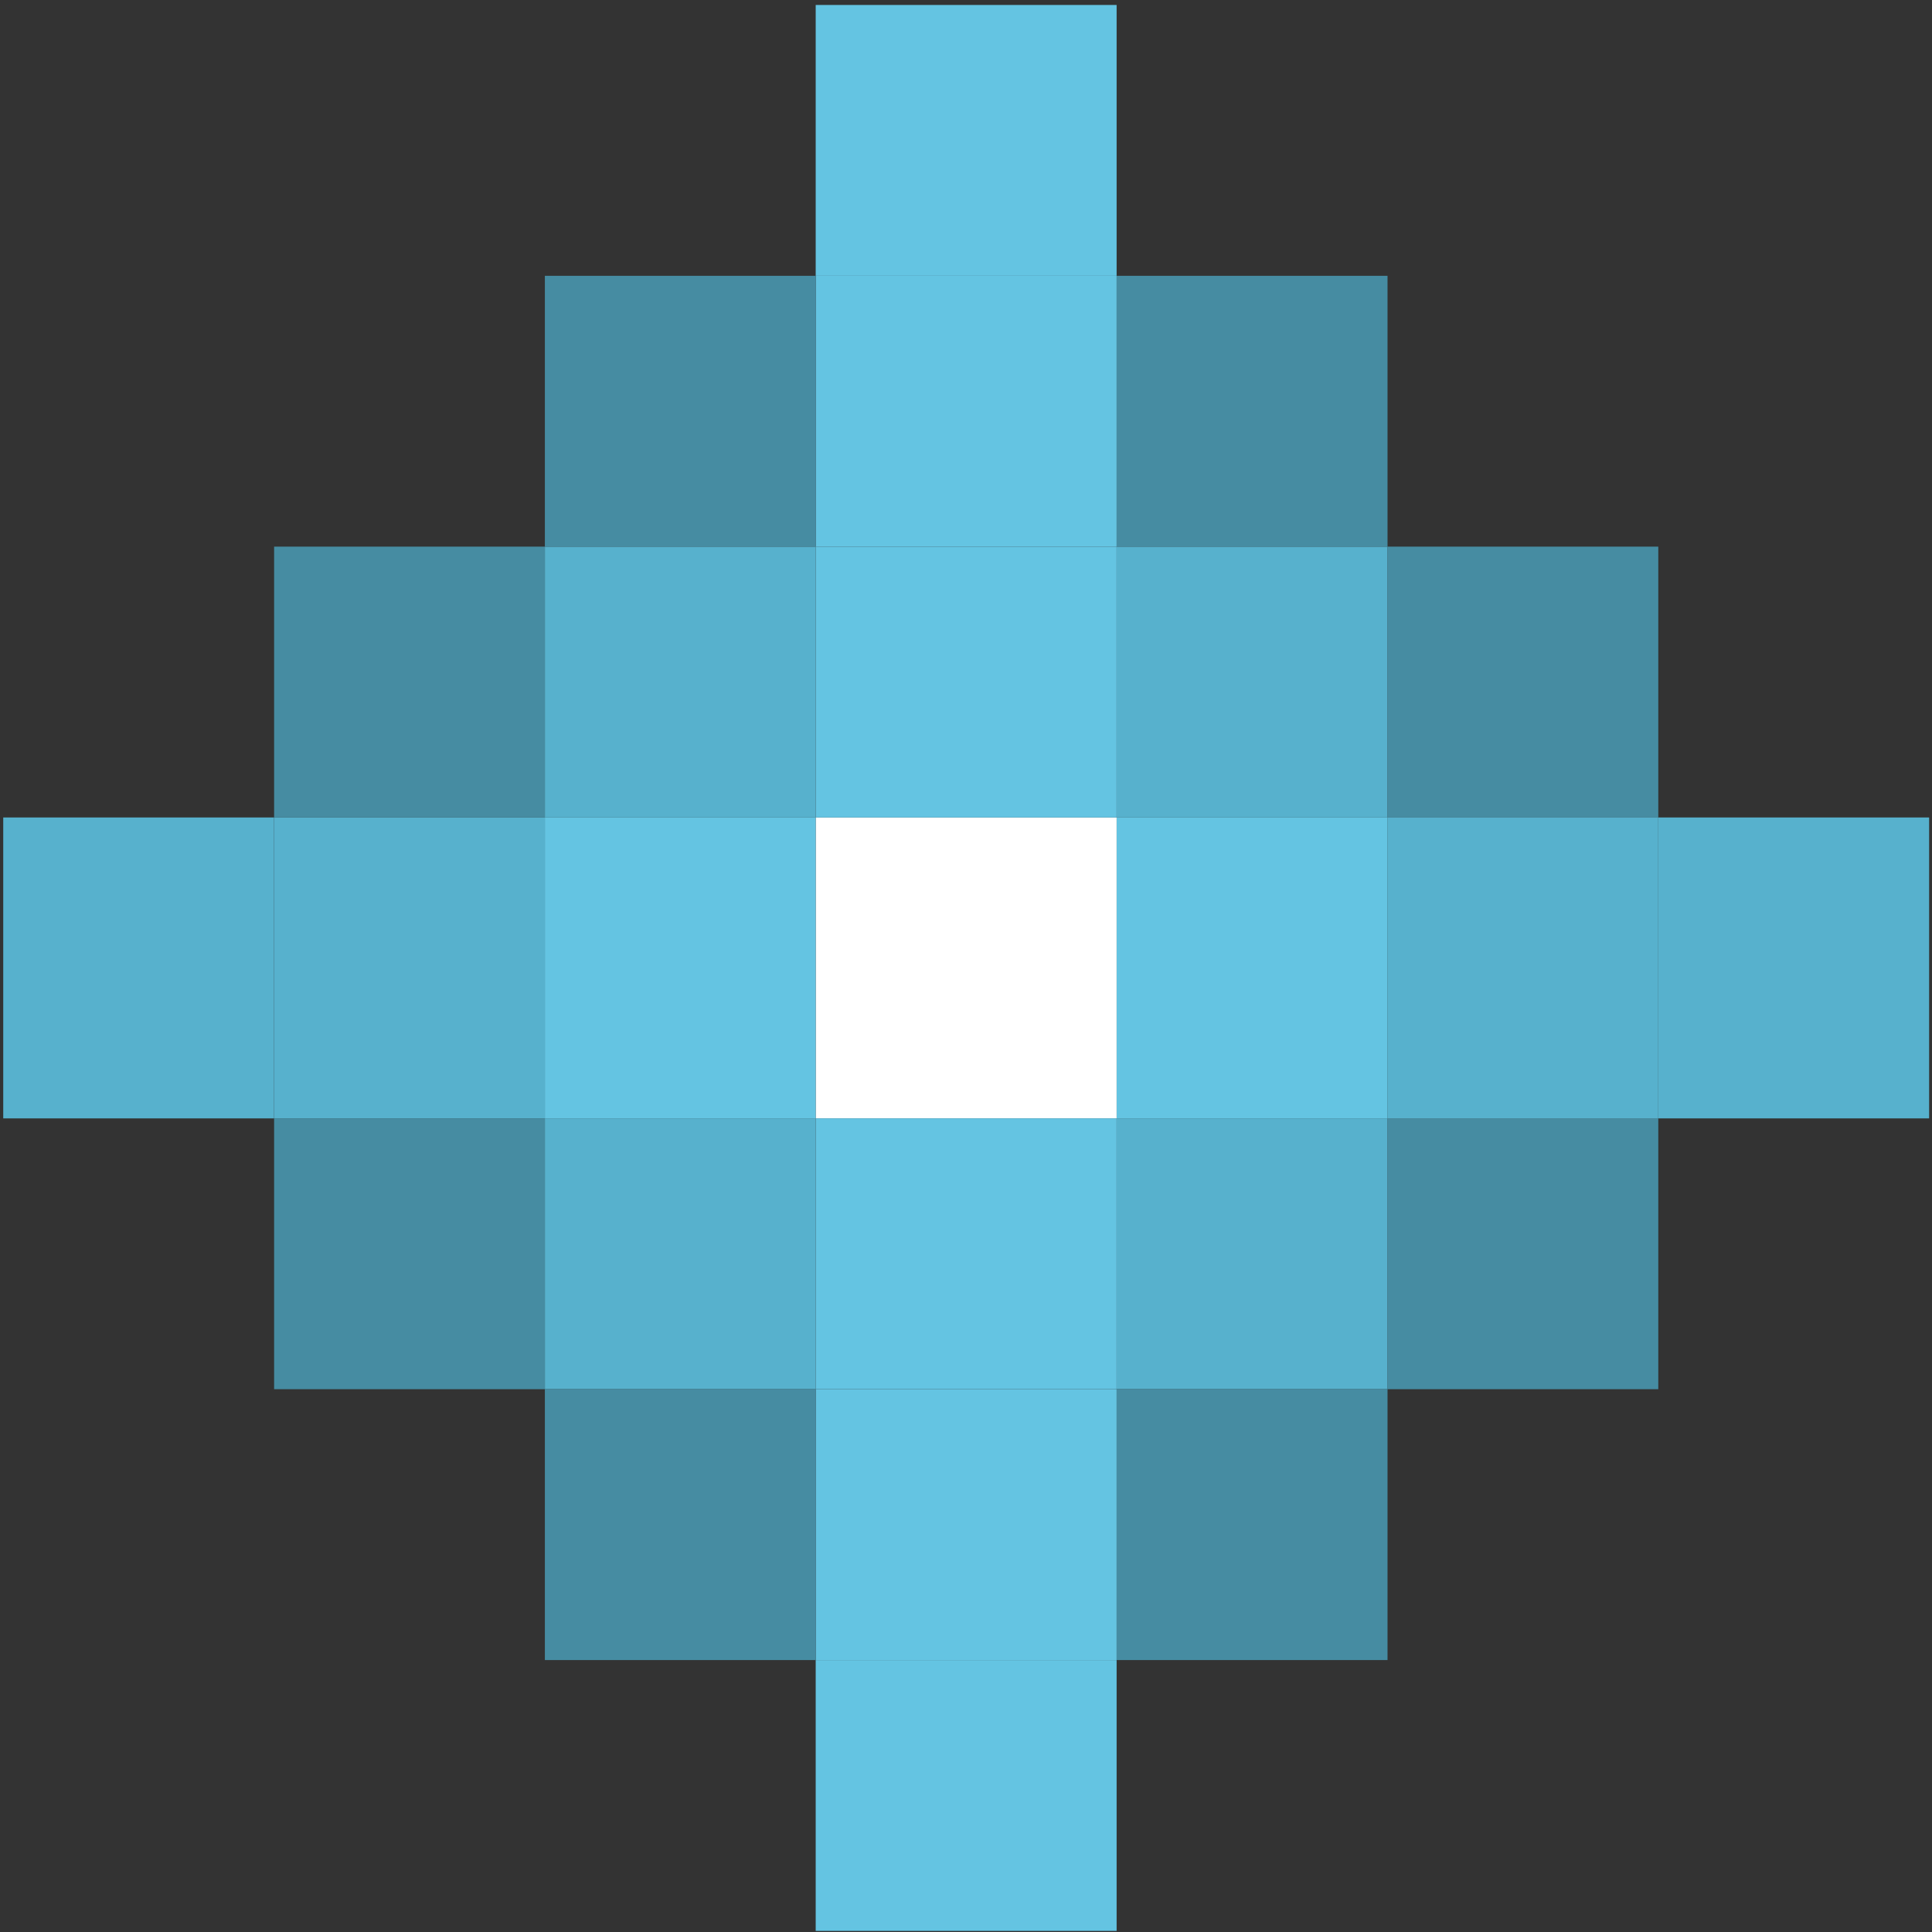 <svg width="49" height="49" viewBox="0 0 49 49" fill="none" xmlns="http://www.w3.org/2000/svg">
<rect x="0" y="0" width="49" height="49" fill="#333333" stroke="none"/>
<rect x="20.688" y="20.733" width="7.632" height="7.632" fill="white"/>
<rect x="20.688" y="13.864" width="7.632" height="6.869" fill="#64C4E2"/>
<rect x="28.322" y="20.733" width="6.869" height="7.632" fill="#64C4E2"/>
<rect x="20.688" y="28.364" width="7.632" height="6.869" fill="#64C4E2"/>
<rect x="13.819" y="20.733" width="6.869" height="7.632" fill="#64C4E2"/>
<rect x="20.688" y="6.995" width="7.632" height="6.869" fill="#64C4E2"/>
<rect x="20.688" y="35.234" width="7.632" height="6.869" fill="#64C4E2"/>
<rect x="13.819" y="28.364" width="6.869" height="6.869" fill="#57B1CD"/>
<rect x="13.819" y="13.864" width="6.869" height="6.869" fill="#57B1CD"/>
<rect x="28.322" y="13.864" width="6.869" height="6.869" fill="#57B1CD"/>
<rect x="28.322" y="28.364" width="6.869" height="6.869" fill="#57B1CD"/>
<rect x="6.952" y="20.733" width="6.869" height="7.632" fill="#57B1CD"/>
<rect x="6.952" y="13.864" width="6.869" height="6.869" fill="#468CA2"/>
<rect x="13.819" y="6.995" width="6.869" height="6.869" fill="#468CA2"/>
<rect x="28.322" y="6.995" width="6.869" height="6.869" fill="#468CA2"/>
<rect x="35.189" y="13.864" width="6.869" height="6.869" fill="#468CA2"/>
<rect x="35.189" y="28.364" width="6.869" height="6.869" fill="#468CA2"/>
<rect x="28.322" y="35.234" width="6.869" height="6.869" fill="#468CA2"/>
<rect x="13.819" y="35.234" width="6.869" height="6.869" fill="#468CA2"/>
<rect x="6.952" y="28.364" width="6.869" height="6.869" fill="#468CA2"/>
<rect x="20.688" y="0.126" width="7.632" height="6.869" fill="#64C4E2"/>
<rect x="20.688" y="42.103" width="7.632" height="6.869" fill="#64C4E2"/>
<rect x="0.082" y="20.733" width="6.869" height="7.632" fill="#57B1CD"/>
<rect x="42.058" y="20.733" width="6.869" height="7.632" fill="#57B1CD"/>
<rect x="35.189" y="20.733" width="6.869" height="7.632" fill="#57B1CD"/>
</svg>

